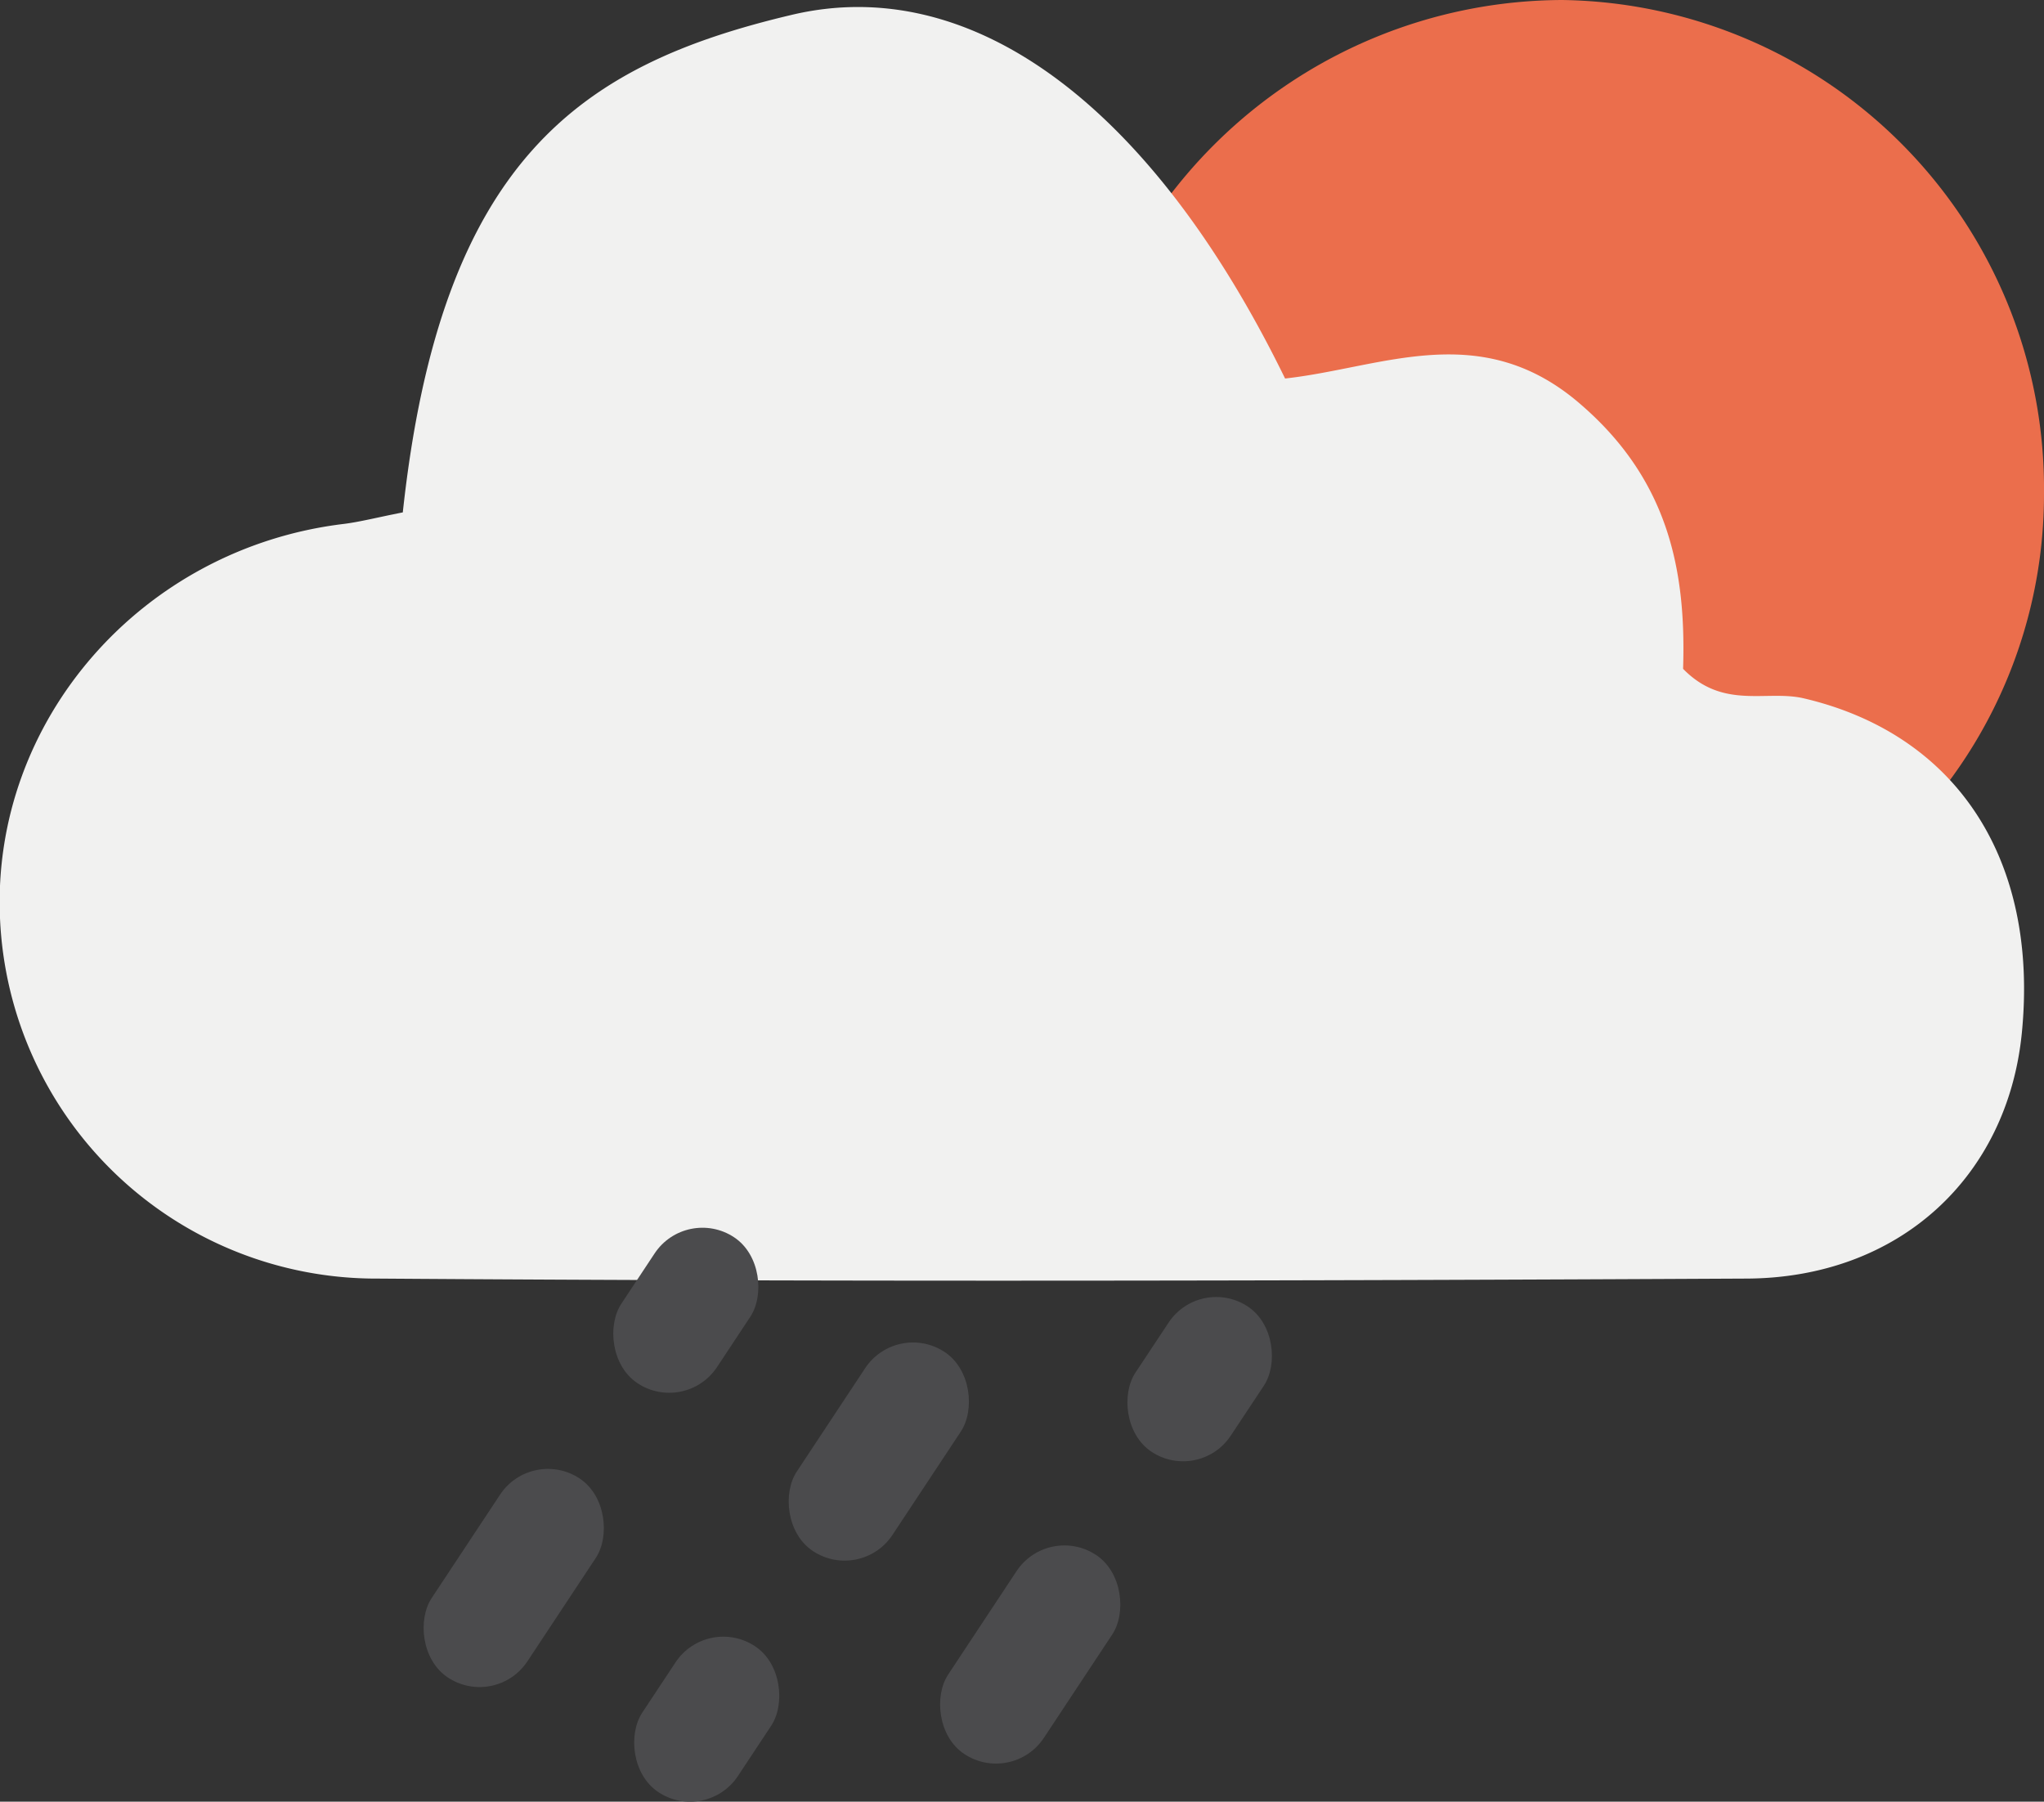 <svg xmlns="http://www.w3.org/2000/svg" viewBox="0 0 106.87 94.2"><rect x="0" y="0" width="106.87" height="94.2" fill="#333333" stroke="none"/><title>Asset 9</title><path d="M106.87,25.79A25.16,25.16,0,0,1,81.26,51,25.54,25.54,0,0,1,55.88,25.38,25.9,25.9,0,0,1,81.67,0,25.55,25.55,0,0,1,106.87,25.79Z" fill="#eb6e4c"/><path d="M21.06,26.79c2-18.51,9.37-23.41,20.28-26,9.51-2.29,18.92,4.81,25.85,19,5.1-.56,10.27-3.19,15.5,1.39,4.61,4,5.47,8.78,5.31,13.79,2.1,2.15,4.35,1.09,6.3,1.54,8,1.87,12.31,8.44,11.41,17.51-.75,7.51-6.4,12.79-14.38,12.83-23.86.12-47.71.17-71.57,0A19.68,19.68,0,0,1,0,48C-.45,37.66,7.43,28.65,18,27.39,18.85,27.28,19.69,27.06,21.06,26.79Z" fill="#f1f1f0"/><rect x="23.87" y="76.26" width="6" height="12.48" rx="3" ry="3" transform="translate(49.96 -1.13) rotate(33.48)" fill="#4b4b4d"/><rect x="32.87" y="63.93" width="6" height="9.15" rx="3" ry="3" transform="translate(43.73 -8.42) rotate(33.48)" fill="#4b4b4d"/><rect x="50.87" y="80.26" width="6" height="12.48" rx="3" ry="3" transform="translate(56.65 -15.36) rotate(33.48)" fill="#4b4b4d"/><rect x="59.87" y="67.93" width="6" height="9.15" rx="3" ry="3" transform="matrix(0.83, 0.55, -0.55, 0.83, 50.42, -22.65)" fill="#4b4b4d"/><rect x="42.95" y="69.65" width="6" height="12.48" rx="3" ry="3" transform="translate(42.41 164.54) rotate(-146.52)" fill="#4b4b4d"/><rect x="33.95" y="85.32" width="6" height="9.15" rx="3" ry="3" transform="translate(18.18 185.25) rotate(-146.52)" fill="#4b4b4d"/></svg>